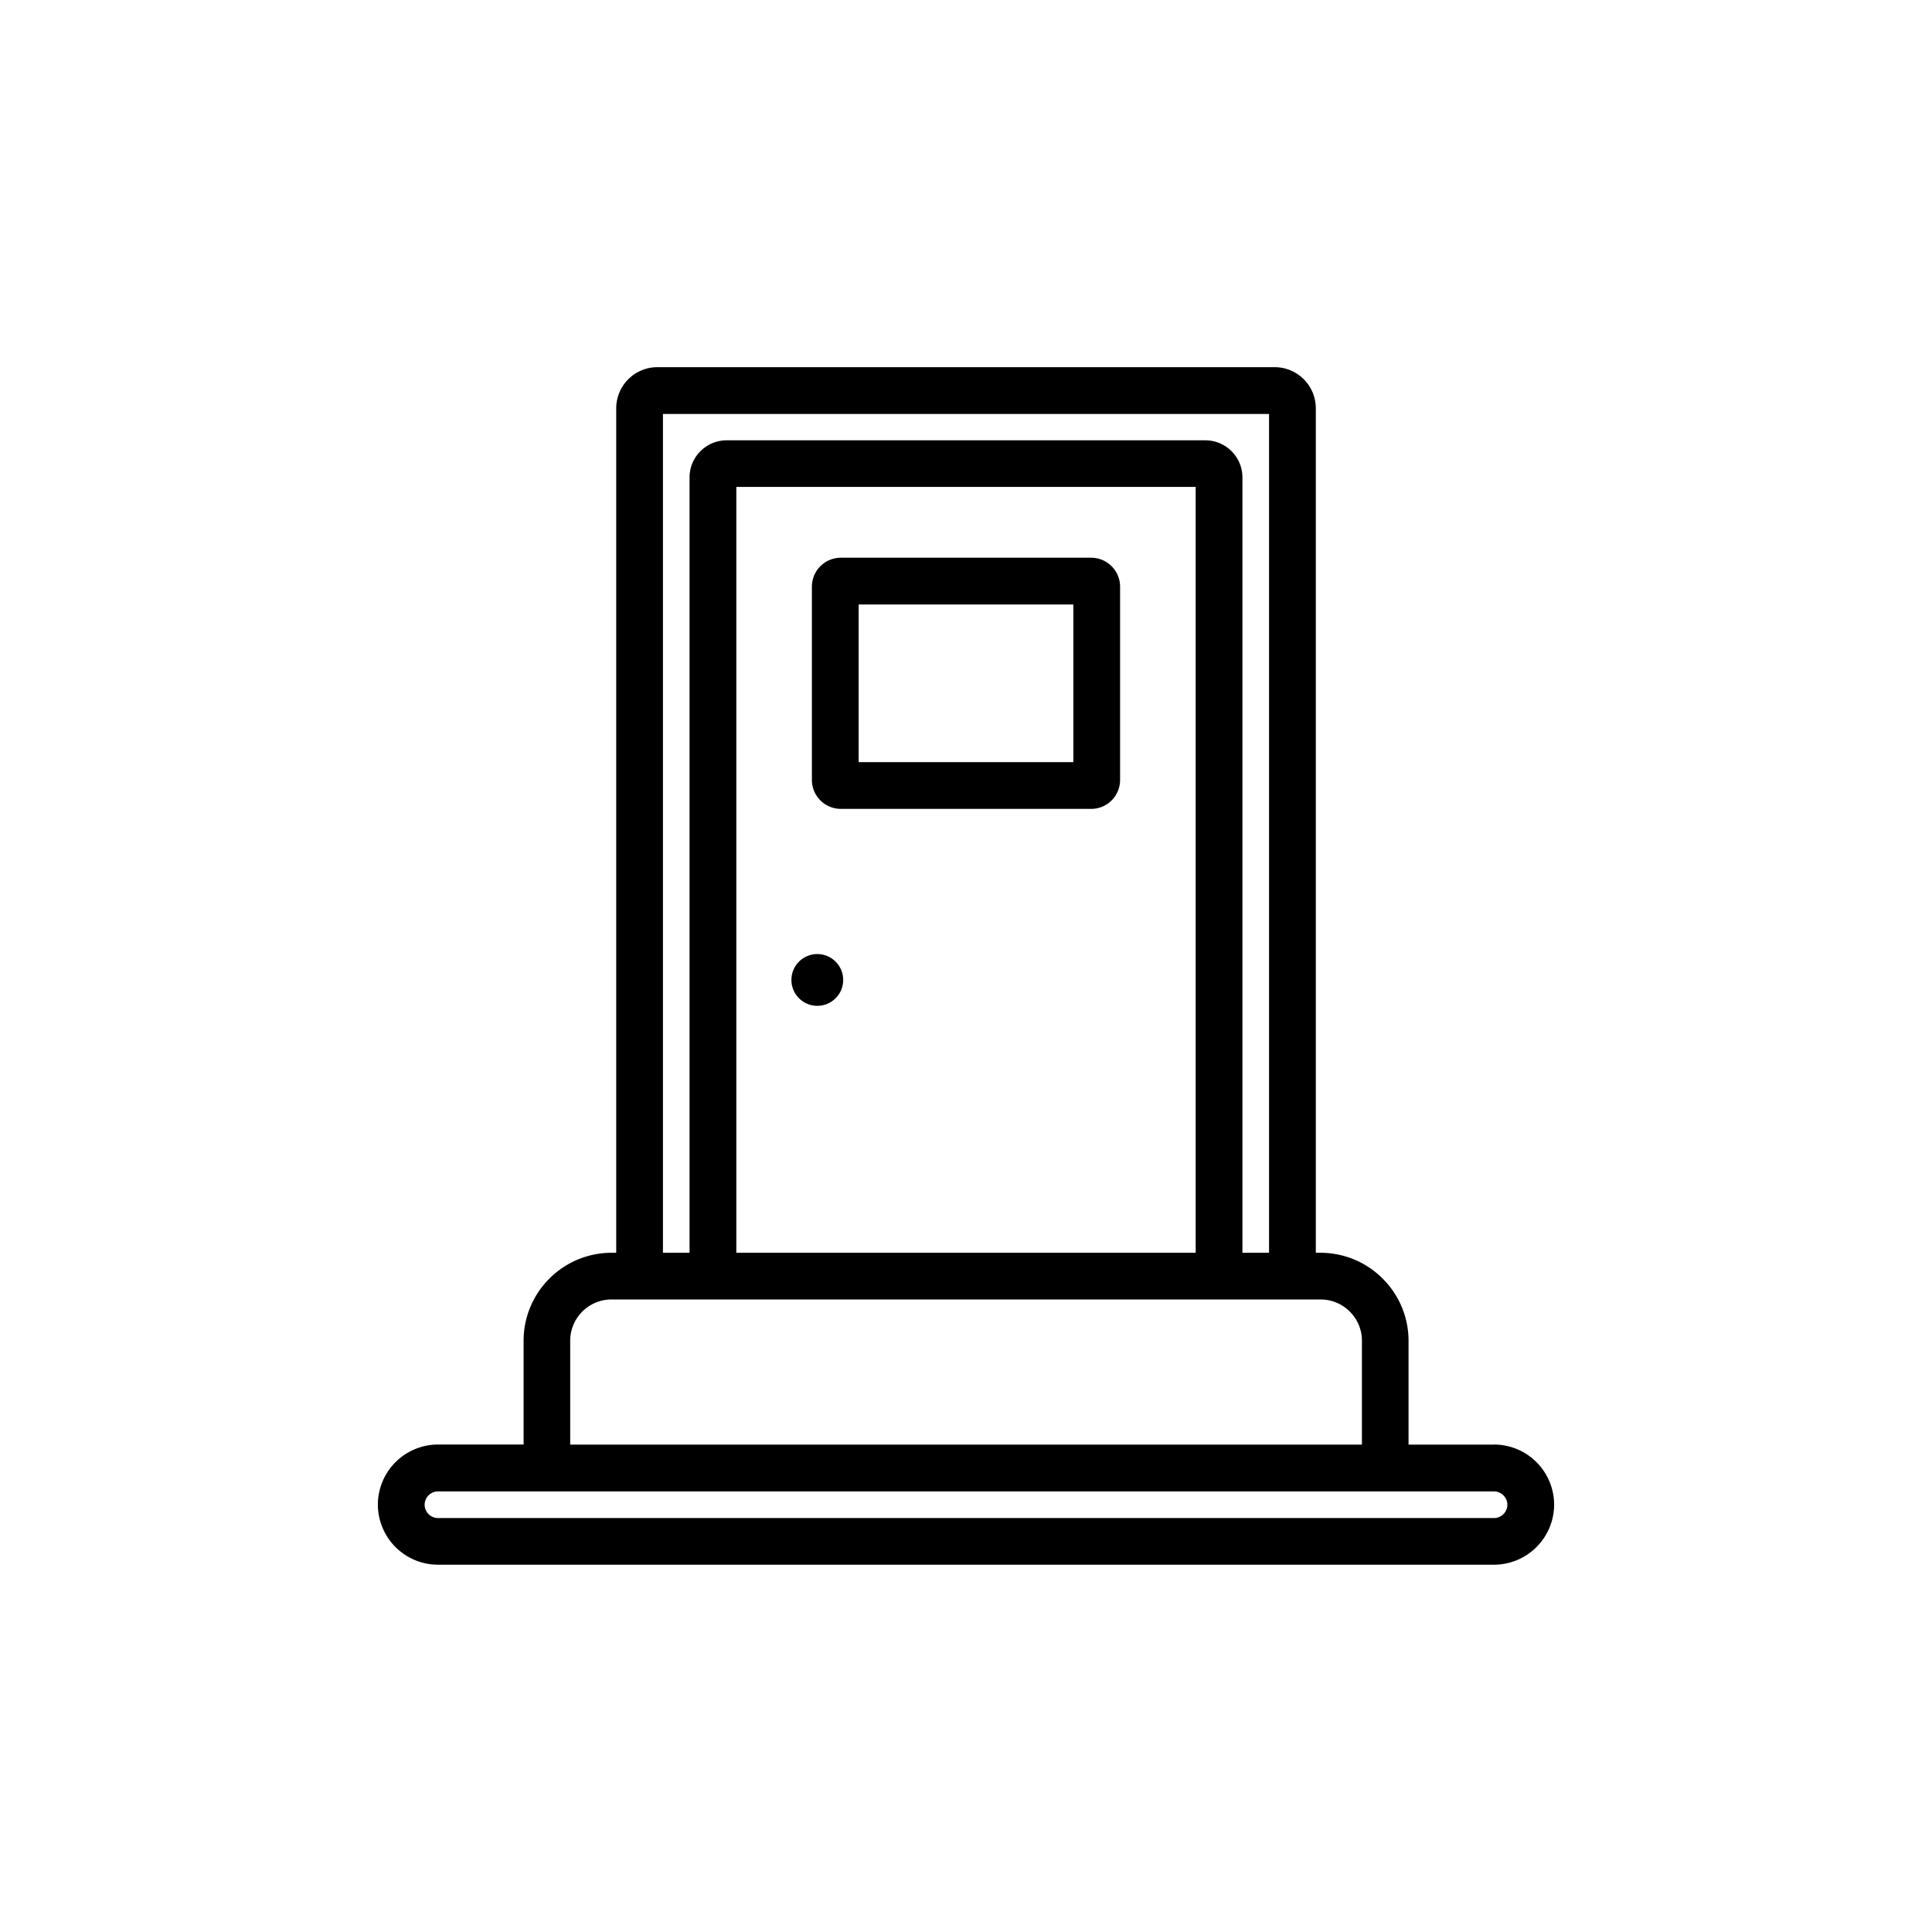 <svg xmlns="http://www.w3.org/2000/svg" data-name="Layer 1" viewBox="0 0 128 128"><path d="M55.707 53.591h16.585a1.918 1.918 0 0 0 1.917-1.916V38.868a1.919 1.919 0 0 0-1.917-1.917H55.707a1.919 1.919 0 0 0-1.917 1.917v12.806a1.918 1.918 0 0 0 1.917 1.916zm1.181-13.542h14.224v10.444H56.888z"/><circle cx="54.148" cy="64.924" r="1.716"/><path d="M98.984 95.711H93.32v-6.885a5.811 5.811 0 0 0-1.709-4.109A5.811 5.811 0 0 0 87.495 83h-.319V27.051a2.729 2.729 0 0 0-2.725-2.725h-40.9a2.728 2.728 0 0 0-2.725 2.725V83h-.32a5.812 5.812 0 0 0-4.106 1.709 5.811 5.811 0 0 0-1.71 4.11v6.885h-5.674a3.989 3.989 0 0 0-3.981 3.981 3.989 3.989 0 0 0 3.981 3.981h69.968a3.99 3.99 0 0 0 3.981-3.981 3.99 3.99 0 0 0-3.981-3.981zM43.922 27.425h40.156V83h-1.764V31.623A2.451 2.451 0 0 0 81.6 29.9l-.006-.006a2.454 2.454 0 0 0-1.732-.722H48.145a2.455 2.455 0 0 0-1.739.721 2.449 2.449 0 0 0-.721 1.733V83h-1.763zM79.217 83H48.783V32.261h30.434zm-41.44 5.826a2.717 2.717 0 0 1 .8-1.926l.006-.006a2.718 2.718 0 0 1 1.926-.8h46.99a2.718 2.718 0 0 1 1.926.8l.006.006a2.718 2.718 0 0 1 .8 1.926v6.885H37.777zm62.09 10.866a.889.889 0 0 1-.883.883H29.016a.889.889 0 0 1-.883-.883.889.889 0 0 1 .883-.883h69.968a.889.889 0 0 1 .883.883z"/></svg>